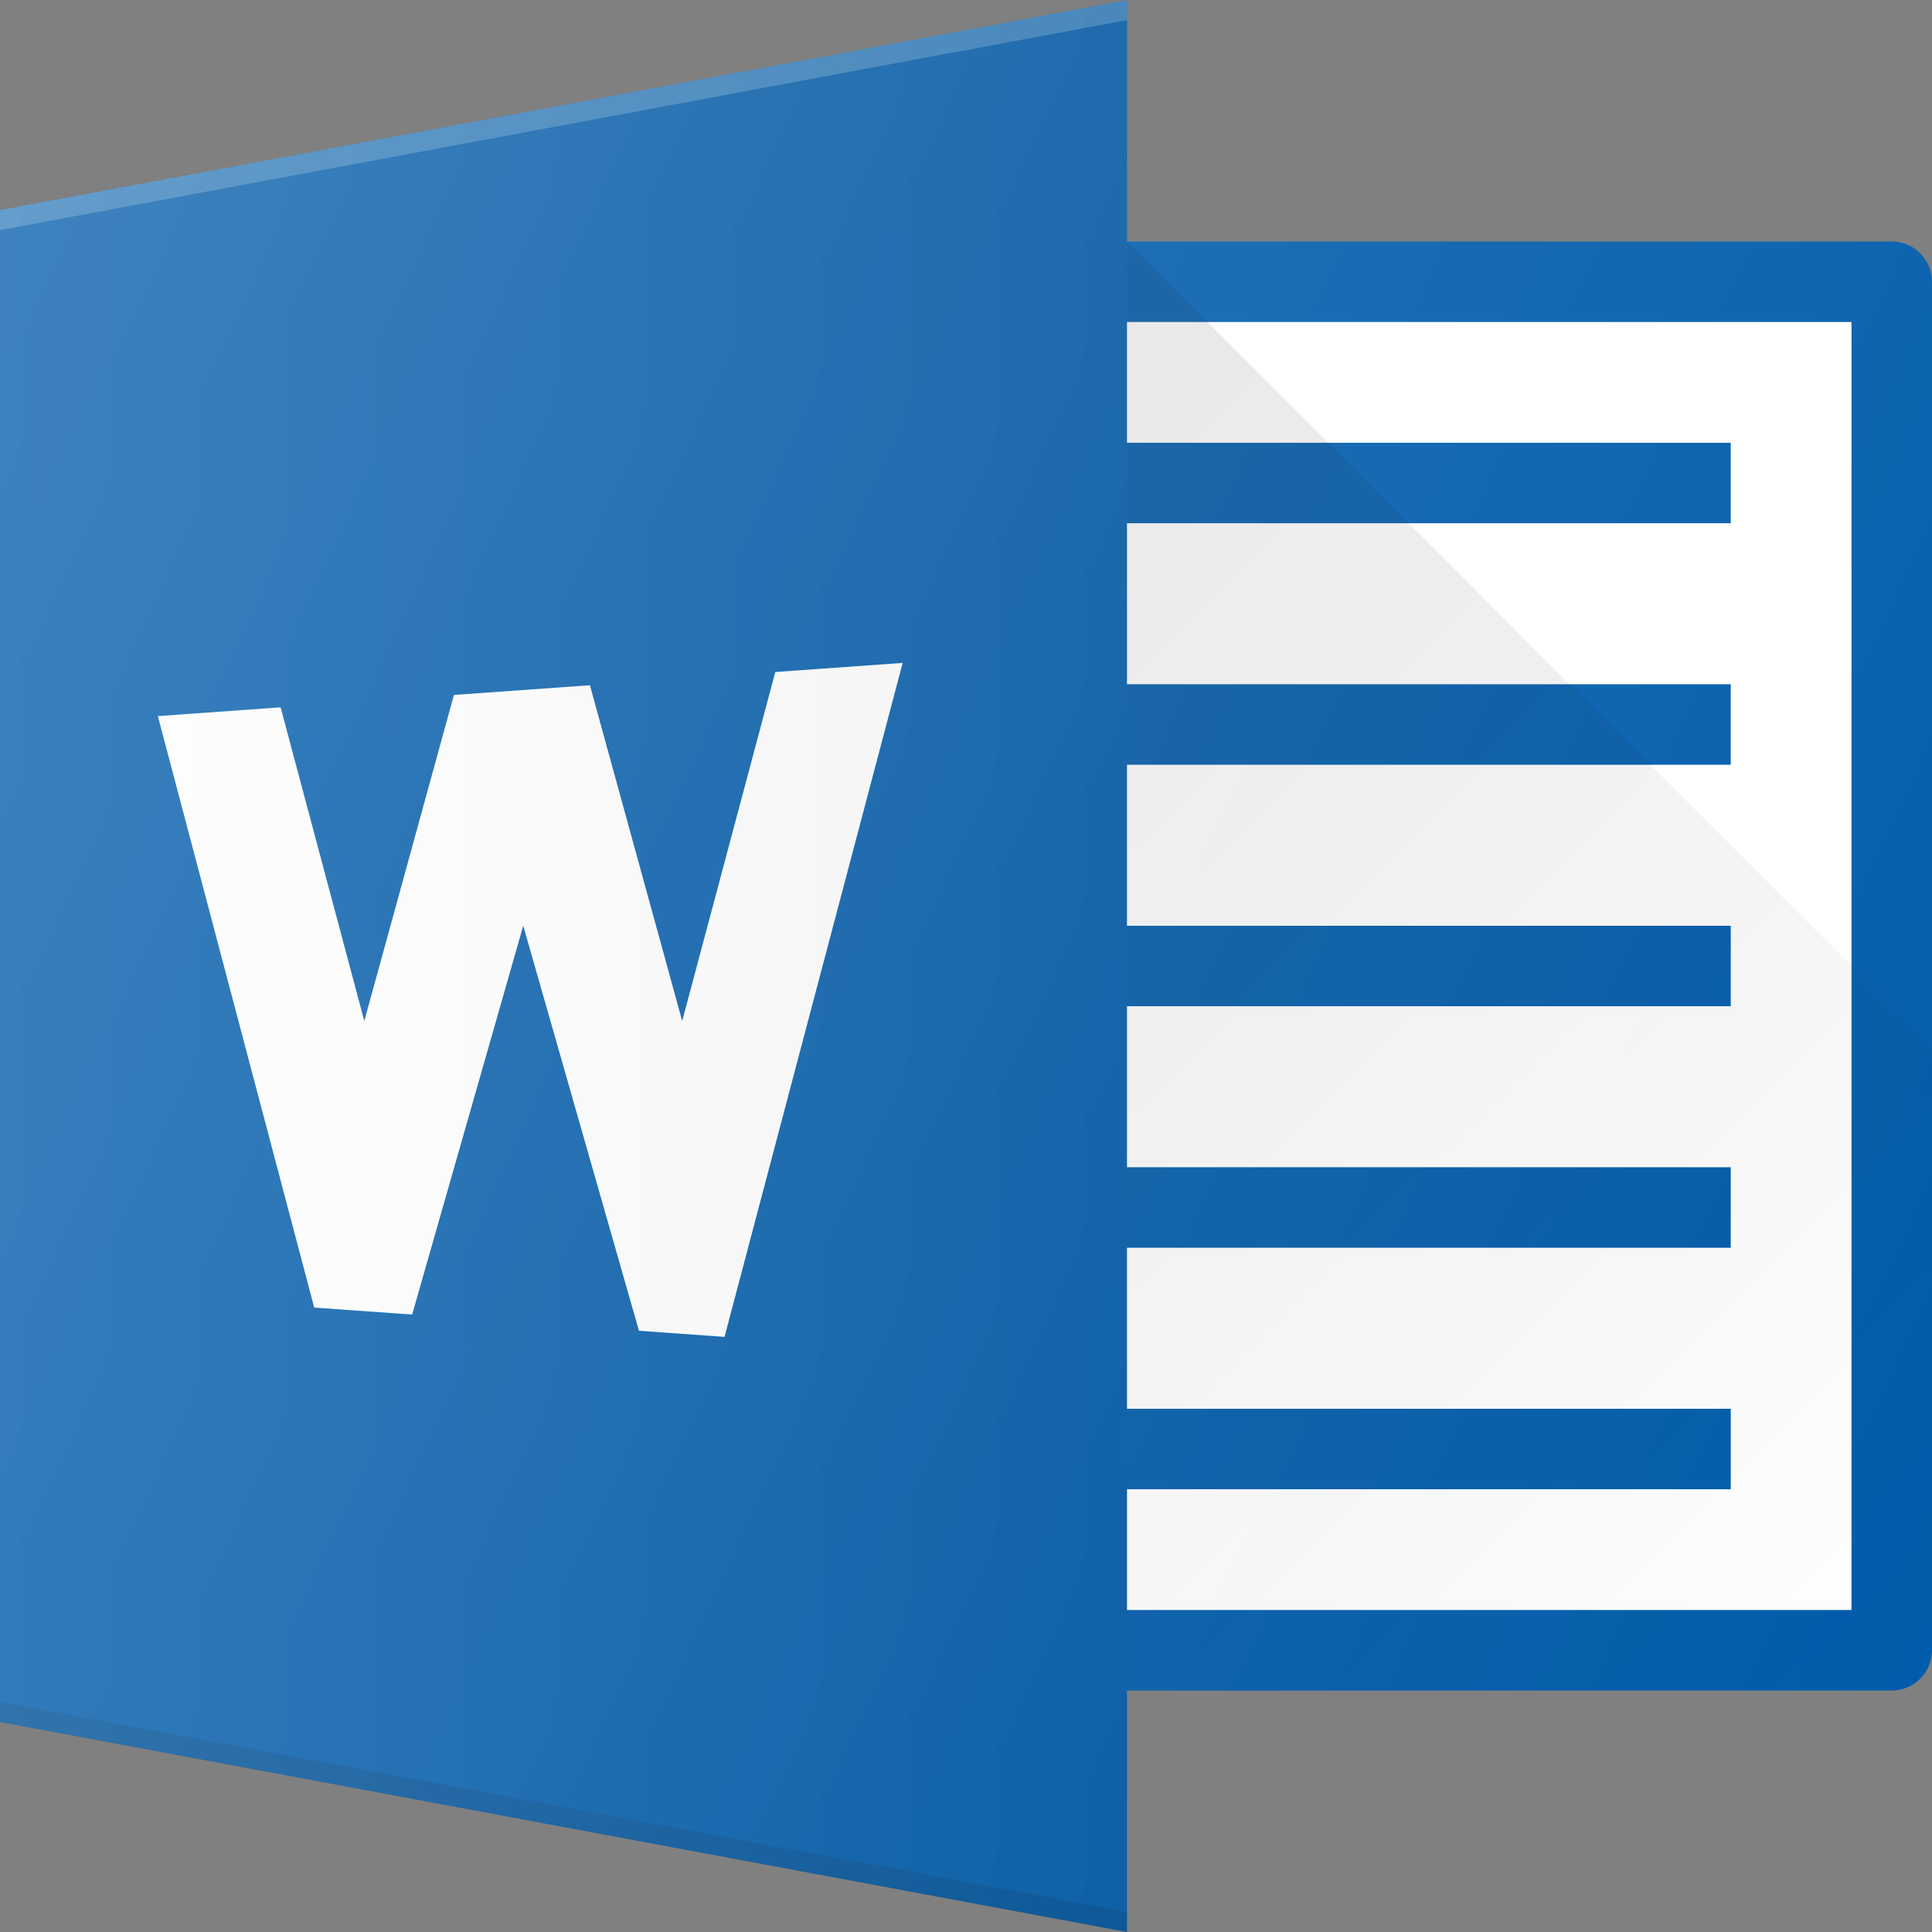 <svg width="75" height="75" viewBox="0 0 75 75" fill="none" xmlns="http://www.w3.org/2000/svg">
<rect x="0" y="0" width="75" height="75" fill="#808080" stroke="none"/>
<g clip-path="url(#clip0_880_5972)">
<path d="M73.438 10.938H37.5V64.062H73.438V10.938Z" fill="white"/>
<path d="M73.438 65.625H42.188C41.324 65.625 40.625 64.926 40.625 64.062C40.625 63.199 41.324 62.5 42.188 62.5H71.875V12.5H42.188C41.324 12.5 40.625 11.801 40.625 10.938C40.625 10.074 41.324 9.375 42.188 9.375H73.438C74.301 9.375 75 10.074 75 10.938V64.062C75 64.926 74.301 65.625 73.438 65.625Z" fill="#015CAB"/>
<path d="M43.75 0L0 8.152V66.848L43.75 75V0Z" fill="#015CAB"/>
<path opacity="0.2" d="M0 8.152V8.933L43.75 0.781V0L0 8.152Z" fill="white"/>
<path opacity="0.1" d="M0 66.848L43.75 75V74.219L0 66.067V66.848Z" fill="black"/>
<path d="M67.188 17.188H42.188V20.312H67.188V17.188Z" fill="#015CAB"/>
<path d="M67.188 26.562H42.188V29.688H67.188V26.562Z" fill="#015CAB"/>
<path d="M67.188 35.938H42.188V39.062H67.188V35.938Z" fill="#015CAB"/>
<path d="M67.188 45.312H42.188V48.438H67.188V45.312Z" fill="#015CAB"/>
<path d="M67.188 54.688H42.188V57.812H67.188V54.688Z" fill="#015CAB"/>
<path d="M73.438 65.625C74.301 65.625 75 64.926 75 64.062V40.625L43.75 9.375V65.625H73.438Z" fill="url(#paint0_linear_880_5972)"/>
<path d="M24.804 51.66L28.126 51.897L35.042 25.734L30.097 26.087L26.483 39.635C26.483 39.635 24.645 32.948 22.9 26.601L17.621 26.978L14.142 39.635L10.893 27.458L6.128 27.799L12.198 50.76L16 51.031L20.312 35.938C20.312 35.938 22.789 44.606 24.804 51.66Z" fill="white"/>
<path opacity="0.05" d="M43.75 0L0 8.152V66.848L43.75 75V0Z" fill="url(#paint1_linear_880_5972)"/>
<path d="M73.438 9.375H43.75V0L0 8.152V66.848L43.75 75V65.625H73.438C74.301 65.625 75 64.926 75 64.062V10.938C75 10.074 74.301 9.375 73.438 9.375Z" fill="url(#paint2_linear_880_5972)"/>
</g>
<defs>
<linearGradient id="paint0_linear_880_5972" x1="29.688" y1="23.438" x2="72.98" y2="66.73" gradientUnits="userSpaceOnUse">
<stop stop-opacity="0.1"/>
<stop offset="1" stop-opacity="0"/>
</linearGradient>
<linearGradient id="paint1_linear_880_5972" x1="-0.003" y1="37.498" x2="43.75" y2="37.498" gradientUnits="userSpaceOnUse">
<stop stop-color="white"/>
<stop offset="1"/>
</linearGradient>
<linearGradient id="paint2_linear_880_5972" x1="-4.886" y1="18.63" x2="78.267" y2="57.404" gradientUnits="userSpaceOnUse">
<stop stop-color="white" stop-opacity="0.2"/>
<stop offset="1" stop-color="white" stop-opacity="0"/>
</linearGradient>
<clipPath id="clip0_880_5972">
<rect width="75" height="75" fill="white"/>
</clipPath>
</defs>
</svg>

